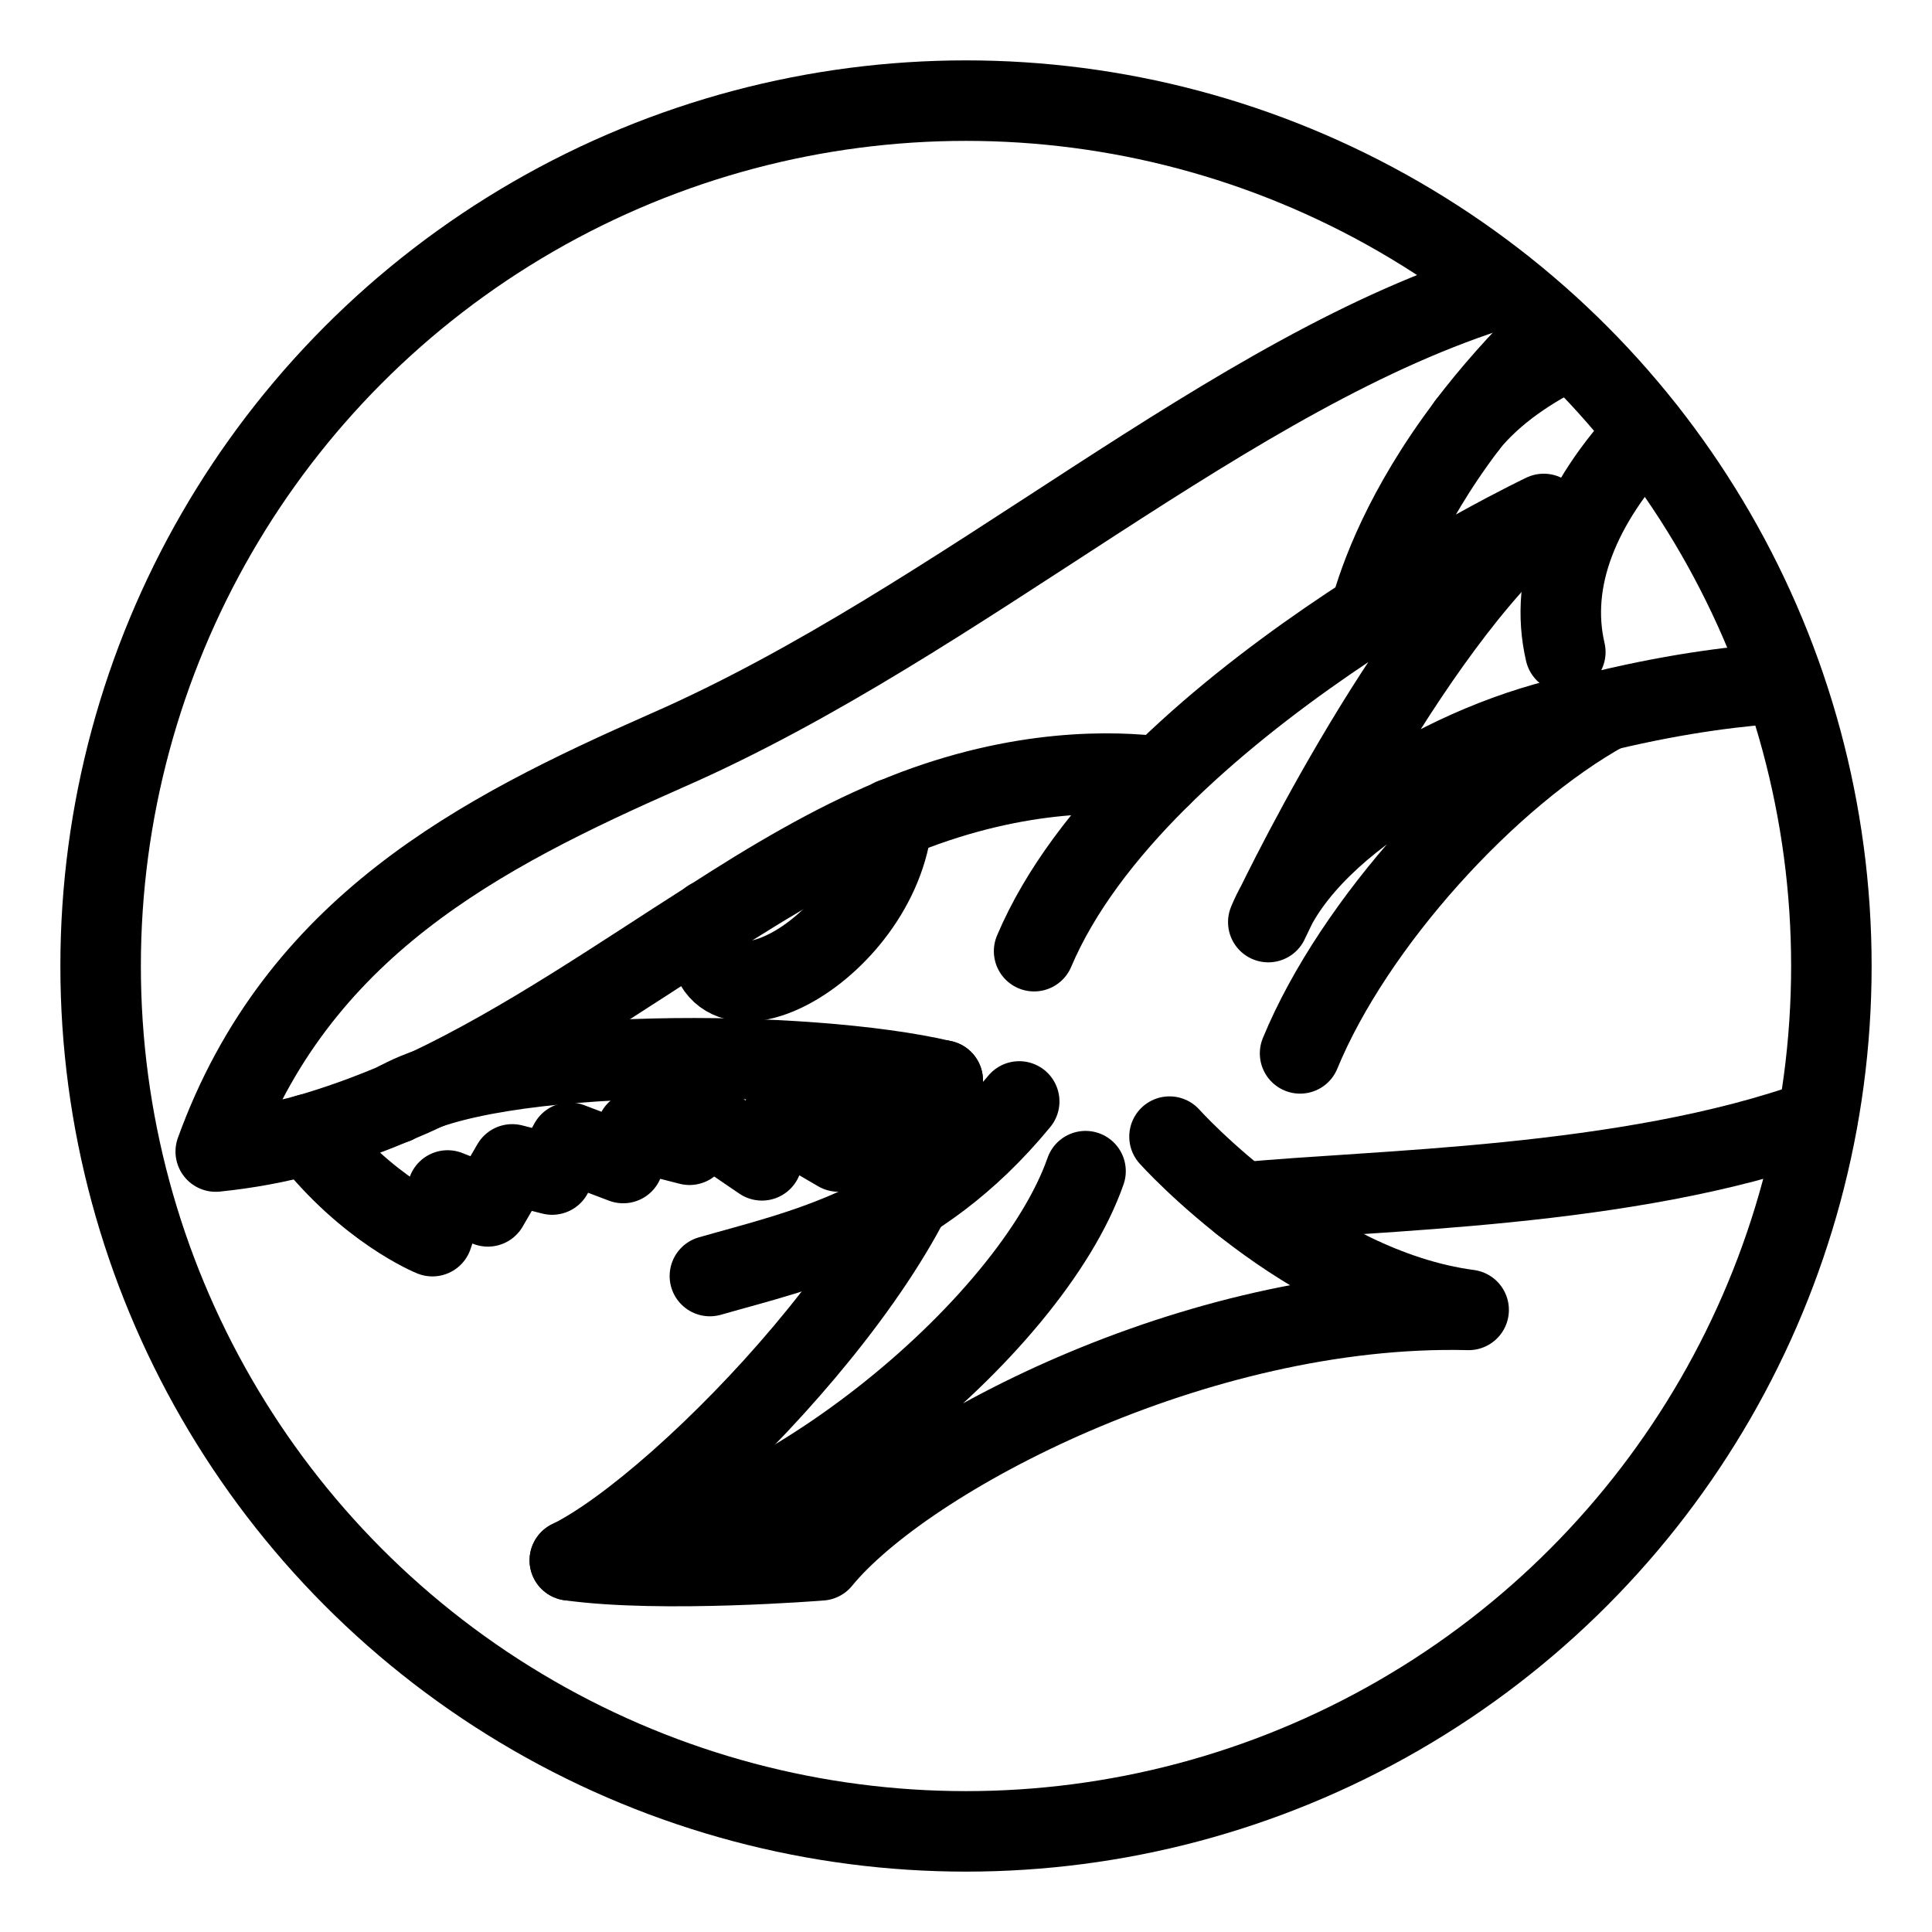 <?xml version="1.0" encoding="UTF-8"?><svg id="b" xmlns="http://www.w3.org/2000/svg" viewBox="0 0 48 48"><defs><style>.c{stroke-width:2px;fill:none;stroke:#000;stroke-linecap:round;stroke-linejoin:round;}</style></defs><path class="c" d="m28.83,19.3h-.01c-1.11-.14-3.46-.23-6.37.93-.09.04-.18.07-.28.12-1.49.62-3,1.51-4.53,2.5-2.25,1.43-4.58,3.05-7.03,4.21-.02,0-.04.01-.05.02-.23.11-.47.22-.71.31-.01.01-.02.01-.03.02-.71.3-1.43.56-2.16.77-.75.21-1.52.35-2.3.43,2.02-5.58,6.55-7.91,11.2-9.96,7.38-3.23,14-9.45,20.77-11.51"/><path class="c" d="m38.56,8.19c-.84.82-1.53,1.61-2.1,2.36,0,.01-.01.02-.02.03-1.56,2.07-2.17,3.78-2.4,4.63v.01"/><path class="c" d="m26.97,29.097c-1.362,3.901-7.87,9.333-12.813,9.669,2.287.32,6.239,0,6.239,0,2.102-2.573,9.333-6.39,16.092-6.222-4.053-.538-7.432-4.305-7.432-4.305"/><path class="c" d="m38.89,16.2c-.42-1.8.35-3.69,2.02-5.47"/><path class="c" d="m39.04,8.65c-1.01.48-1.93,1.1-2.58,1.9,0,.01-.01.02-.02.03"/><path class="c" d="m9.824,27.413c2.331-1.41,10.252-1.359,13.598-.569.303,3.498-6.356,10.493-9.265,11.922"/><path class="c" d="m17.637,31.703c2.287-.656,5.112-1.211,7.685-4.338"/><path class="c" d="m22.169,20.339c-.302,3.349-4.974,5.747-4.532,2.506"/><path class="c" d="m7.663,28.178c1.466,1.886,3.08,2.534,3.08,2.534l.378-1.135,1.0.395.605-1.043.992.252.437-.79,1.328.504.336-.79,1.312.336.269-.656,1.53,1.043.488-1.043,1.413.824,2.59-1.766"/><path class="c" d="m25.692,23.632c2.573-6.07,12.662-10.863,12.662-10.863-3.43,2.842-6.844,10.14-6.844,10.14,1.076-2.606,5.297-4.86,8.391-5.263-2.926,1.614-6.272,5.297-7.601,8.525"/><path class="c" d="m45.15,27.82c-4.72,1.71-11.08,1.74-14.29,2.06h-.01"/><path class="c" d="m44.31,16.97c-1.03.06-2.53.23-4.41.68"/><circle class="c" cx="24" cy="24" r="21.5"/></svg>